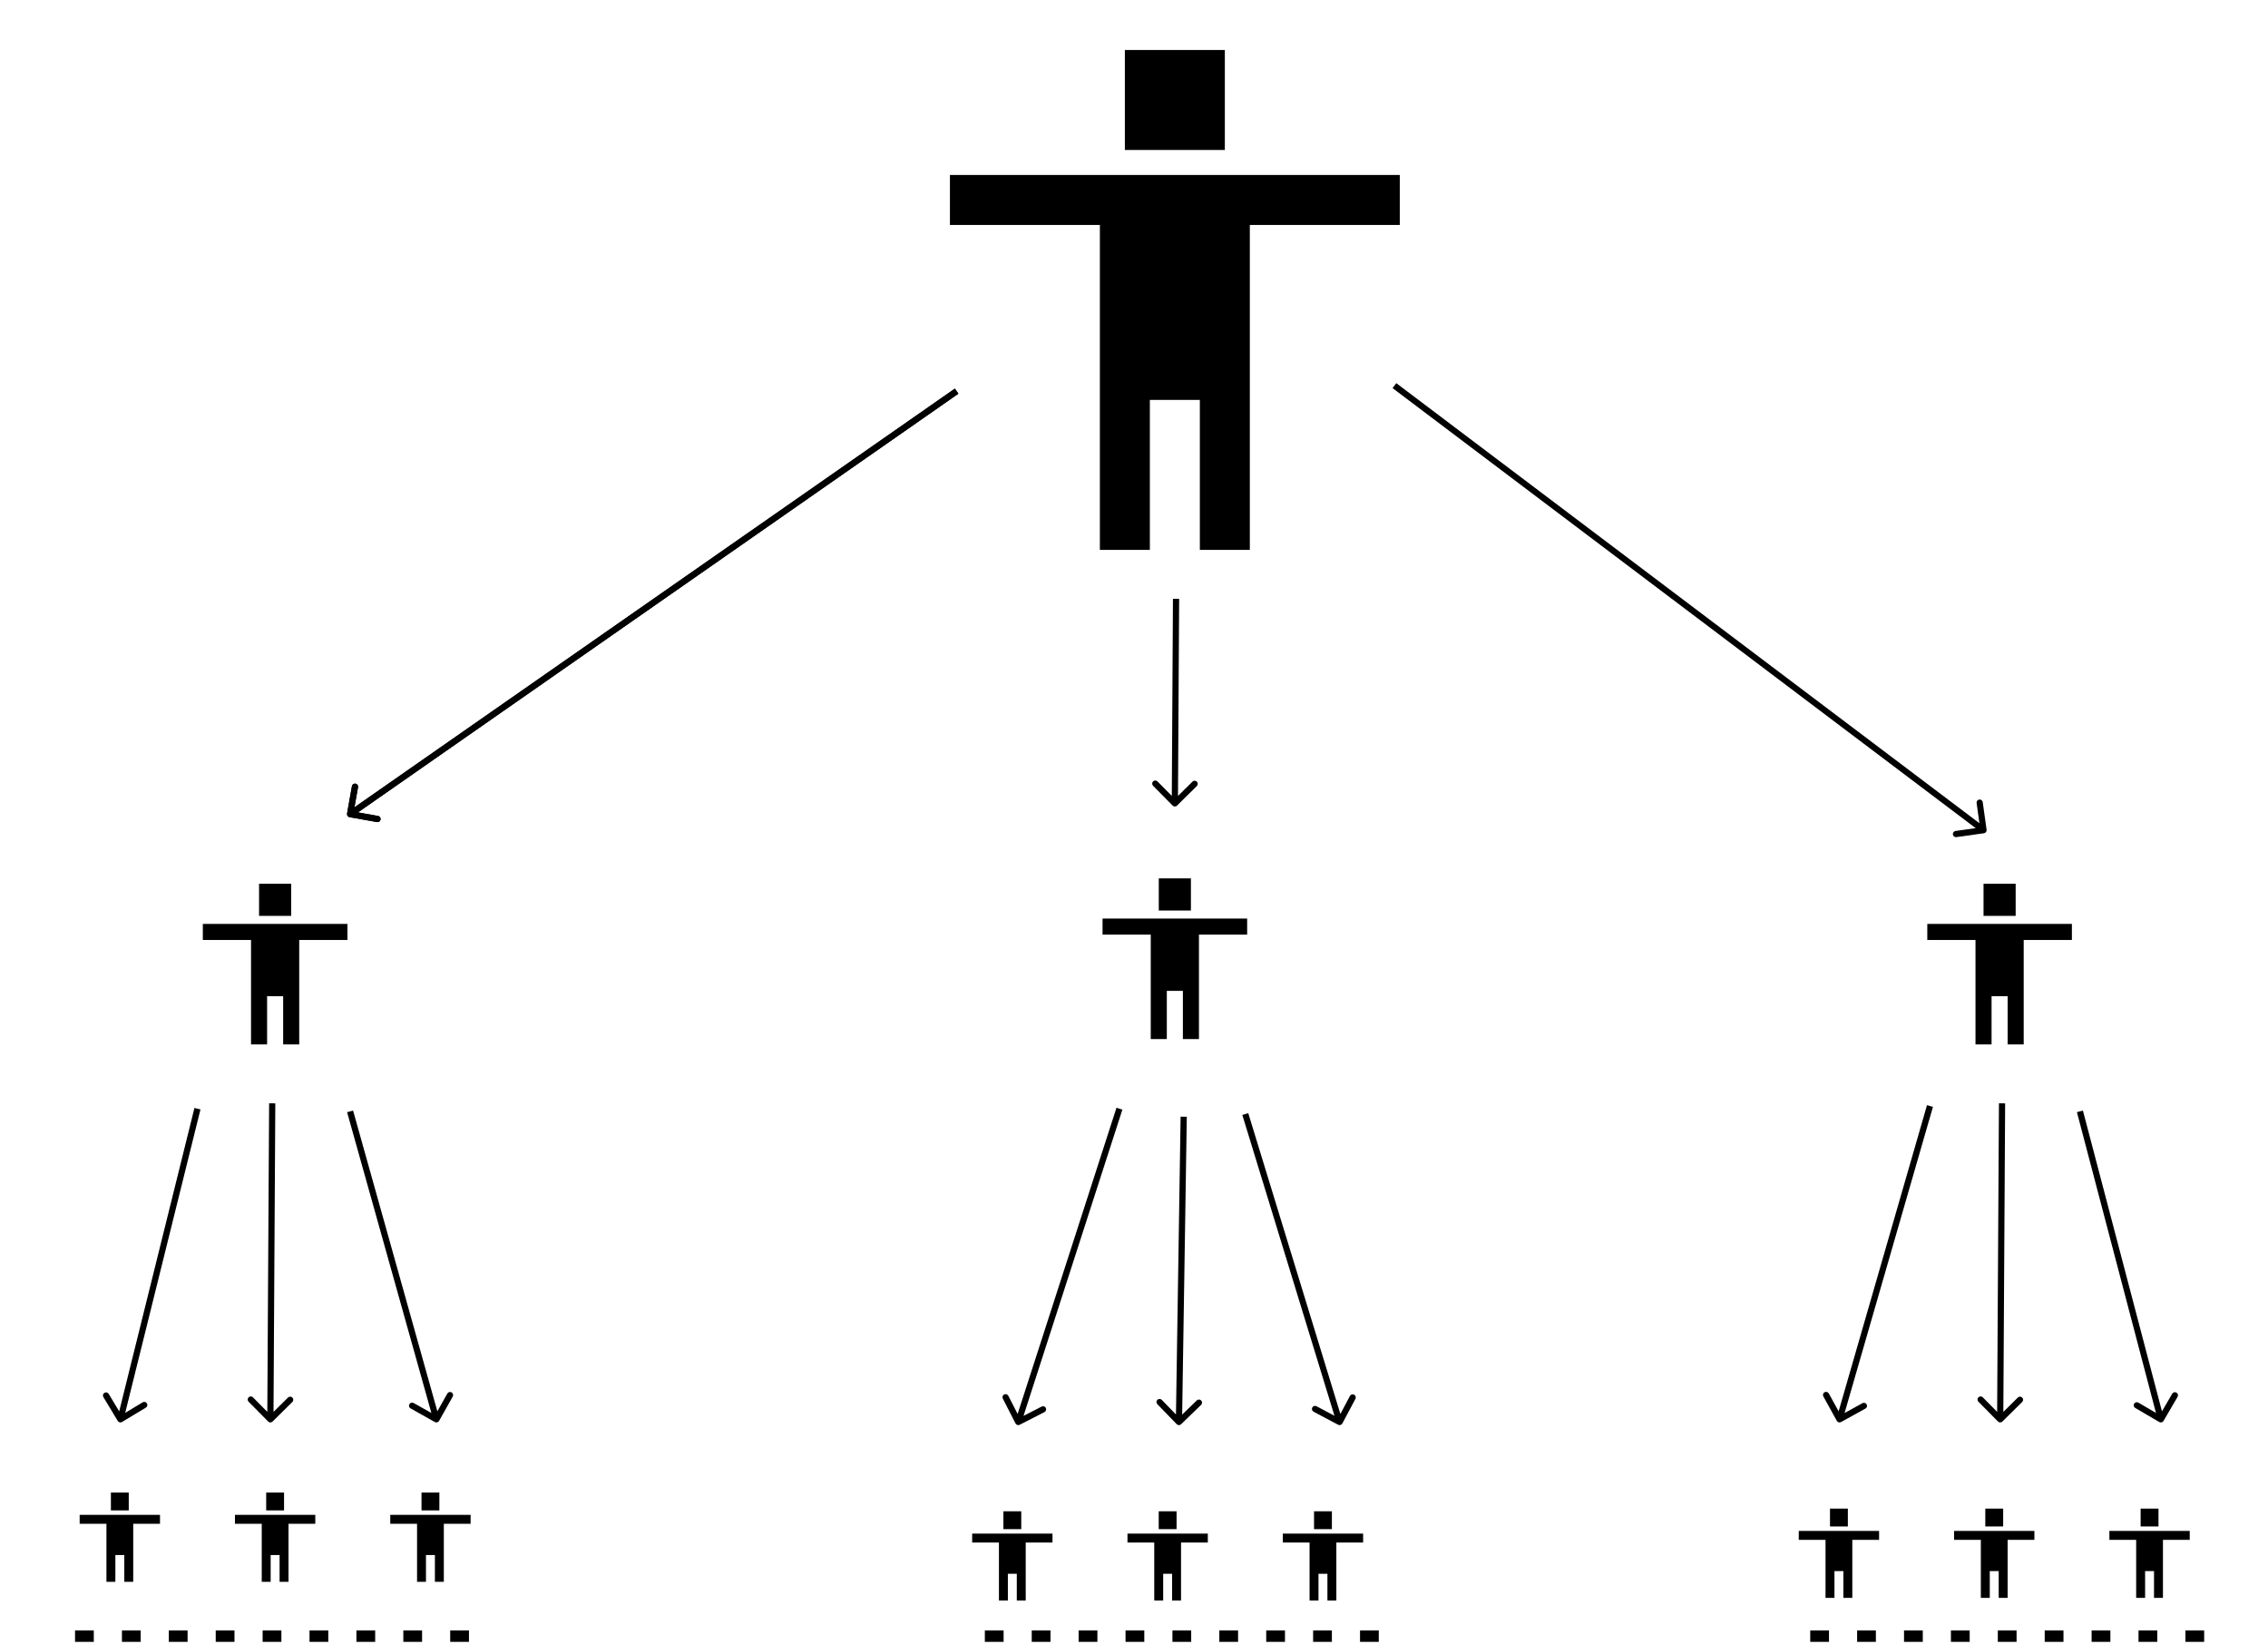<svg width="345" height="250" viewBox="0 0 345 250" fill="none" xmlns="http://www.w3.org/2000/svg">
<path d="M171.111 7.604H186.318V22.811H171.111V7.604ZM144.499 26.613H212.931V34.216H190.12V83.639H182.517V60.829H174.913V83.639H167.31V34.216H144.499V26.613Z" fill="black"/>
<path d="M39.407 134.419H44.295V139.307H39.407V134.419ZM30.854 140.529H52.849V142.973H45.517V158.859H43.073V151.527H40.63V158.859H38.185V142.973H30.854V140.529Z" fill="black"/>
<path d="M176.27 133.604H181.158V138.492H176.27V133.604ZM167.716 139.714H189.712V142.158H182.38V158.044H179.936V150.712H177.492V158.044H175.048V142.158H167.716V139.714Z" fill="black"/>
<path d="M301.728 134.419H306.616V139.307H301.728V134.419ZM293.174 140.529H315.17V142.973H307.838V158.859H305.394V151.527H302.95V158.859H300.506V142.973H293.174V140.529Z" fill="black"/>
<path d="M278.372 229.462H281.088V232.178H278.372V229.462ZM273.62 232.857H285.84V234.215H281.767V243.04H280.409V238.967H279.051V243.04H277.693V234.215H273.62V232.857Z" fill="black"/>
<path d="M152.634 229.871H155.35V232.586H152.634V229.871ZM147.882 233.265H160.102V234.623H156.028V243.448H154.671V239.375H153.313V243.448H151.955V234.623H147.882V233.265Z" fill="black"/>
<path d="M16.87 227.019H19.586V229.735H16.87V227.019ZM12.118 230.413H24.338V231.771H20.265V240.597H18.907V236.523H17.549V240.597H16.192V231.771H12.118V230.413Z" fill="black"/>
<path d="M301.998 229.462H304.714V232.177H301.998V229.462ZM297.246 232.856H309.466V234.214H305.393V243.04H304.035V238.966H302.677V243.04H301.319V234.214H297.246V232.856Z" fill="black"/>
<path d="M176.26 229.871H178.976V232.586H176.26V229.871ZM171.508 233.265H183.728V234.623H179.654V243.448H178.297V239.375H176.939V243.448H175.581V234.623H171.508V233.265Z" fill="black"/>
<path d="M40.493 227.019H43.209V229.735H40.493V227.019ZM35.741 230.413H47.961V231.771H43.888V240.597H42.53V236.523H41.172V240.597H39.815V231.771H35.741V230.413Z" fill="black"/>
<path d="M325.625 229.462H328.341V232.177H325.625V229.462ZM320.873 232.856H333.093V234.214H329.02V243.04H327.662V238.966H326.304V243.04H324.946V234.214H320.873V232.856Z" fill="black"/>
<path d="M199.886 229.871H202.602V232.586H199.886V229.871ZM195.134 233.265H207.354V234.623H203.28V243.448H201.923V239.375H200.565V243.448H199.207V234.623H195.134V233.265Z" fill="black"/>
<path d="M64.119 227.019H66.835V229.735H64.119V227.019ZM59.367 230.413H71.587V231.771H67.514V240.597H66.156V236.523H64.798V240.597H63.441V231.771H59.367V230.413Z" fill="black"/>
<path d="M53.173 124.292C52.917 124.247 52.746 124.002 52.792 123.746L53.536 119.574C53.582 119.318 53.826 119.147 54.082 119.193C54.338 119.239 54.509 119.483 54.463 119.739L53.802 123.448L57.51 124.109C57.766 124.155 57.937 124.4 57.891 124.656C57.846 124.912 57.601 125.082 57.345 125.037L53.173 124.292ZM145.79 59.881L53.525 124.215L52.986 123.443L145.251 59.108L145.79 59.881Z" fill="black"/>
<path d="M53.173 124.292C52.917 124.247 52.746 124.002 52.792 123.746L53.536 119.574C53.582 119.318 53.826 119.147 54.082 119.193C54.338 119.239 54.509 119.483 54.463 119.739L53.802 123.448L57.51 124.109C57.766 124.155 57.937 124.4 57.891 124.656C57.846 124.912 57.601 125.082 57.345 125.037L53.173 124.292ZM145.79 59.881L53.525 124.215L52.986 123.443L145.251 59.108L145.79 59.881Z" fill="black"/>
<path d="M178.379 122.53C178.562 122.715 178.86 122.717 179.045 122.534L182.059 119.555C182.244 119.372 182.246 119.074 182.063 118.889C181.88 118.704 181.582 118.702 181.397 118.885L178.718 121.533L176.07 118.854C175.887 118.669 175.589 118.668 175.404 118.85C175.219 119.033 175.217 119.331 175.4 119.516L178.379 122.53ZM178.425 91.08L178.243 122.197L179.185 122.202L179.366 91.085L178.425 91.08Z" fill="black"/>
<path d="M17.913 216.129C18.047 216.351 18.337 216.423 18.559 216.289L22.189 214.102C22.412 213.968 22.484 213.678 22.35 213.456C22.215 213.233 21.926 213.161 21.703 213.295L18.477 215.239L16.532 212.013C16.398 211.79 16.109 211.718 15.886 211.852C15.663 211.986 15.592 212.276 15.726 212.499L17.913 216.129ZM29.58 168.522L17.859 215.772L18.773 215.999L30.494 168.749L29.58 168.522Z" fill="black"/>
<path d="M40.793 216.216C40.976 216.401 41.274 216.403 41.459 216.22L44.473 213.241C44.658 213.058 44.66 212.76 44.477 212.575C44.294 212.39 43.996 212.388 43.811 212.571L41.132 215.219L38.484 212.54C38.301 212.355 38.003 212.353 37.818 212.536C37.633 212.719 37.631 213.017 37.814 213.202L40.793 216.216ZM40.937 167.817L40.657 215.882L41.599 215.888L41.879 167.823L40.937 167.817Z" fill="black"/>
<path d="M66.15 216.296C66.377 216.424 66.664 216.343 66.792 216.117L68.869 212.423C68.996 212.196 68.916 211.909 68.689 211.781C68.462 211.654 68.175 211.734 68.048 211.961L66.201 215.245L62.918 213.399C62.691 213.271 62.404 213.352 62.276 213.578C62.149 213.805 62.23 214.092 62.456 214.219L66.15 216.296ZM52.801 169.17L65.928 216.013L66.835 215.759L53.708 168.916L52.801 169.17Z" fill="black"/>
<path d="M154.477 216.508C154.596 216.739 154.879 216.831 155.111 216.712L158.883 214.781C159.115 214.663 159.206 214.379 159.088 214.147C158.97 213.916 158.686 213.824 158.454 213.943L155.101 215.659L153.384 212.306C153.266 212.074 152.982 211.983 152.751 212.101C152.519 212.22 152.428 212.504 152.546 212.735L154.477 216.508ZM169.835 168.491L154.448 216.148L155.344 216.438L170.731 168.78L169.835 168.491Z" fill="black"/>
<path d="M178.999 216.62C179.18 216.807 179.479 216.812 179.665 216.631L182.708 213.681C182.895 213.5 182.9 213.202 182.719 213.015C182.538 212.828 182.24 212.824 182.053 213.005L179.348 215.627L176.726 212.922C176.545 212.735 176.247 212.731 176.06 212.912C175.873 213.093 175.869 213.391 176.05 213.577L178.999 216.62ZM179.59 169.85L178.867 216.285L179.808 216.3L180.531 169.864L179.59 169.85Z" fill="black"/>
<path d="M203.556 216.709C203.786 216.831 204.071 216.743 204.193 216.514L206.181 212.771C206.303 212.541 206.215 212.256 205.985 212.134C205.756 212.012 205.471 212.099 205.349 212.329L203.582 215.656L200.255 213.889C200.025 213.767 199.74 213.855 199.618 214.084C199.496 214.314 199.583 214.599 199.813 214.721L203.556 216.709ZM188.978 169.588L203.327 216.431L204.227 216.155L189.879 169.312L188.978 169.588Z" fill="black"/>
<path d="M279.411 216.113C279.537 216.34 279.823 216.423 280.051 216.298L283.761 214.249C283.989 214.124 284.072 213.837 283.946 213.61C283.82 213.382 283.534 213.299 283.306 213.425L280.008 215.245L278.188 211.947C278.062 211.72 277.776 211.637 277.548 211.763C277.32 211.888 277.238 212.175 277.363 212.403L279.411 216.113ZM293.129 168.097L279.371 215.755L280.276 216.016L294.033 168.358L293.129 168.097Z" fill="black"/>
<path d="M303.928 216.216C304.111 216.401 304.409 216.403 304.594 216.22L307.608 213.241C307.793 213.058 307.795 212.76 307.612 212.575C307.429 212.39 307.131 212.388 306.946 212.571L304.267 215.219L301.618 212.54C301.436 212.355 301.137 212.353 300.953 212.536C300.768 212.719 300.766 213.017 300.949 213.202L303.928 216.216ZM304.072 167.817L303.792 215.882L304.734 215.888L305.014 167.823L304.072 167.817Z" fill="black"/>
<path d="M328.465 216.293C328.689 216.424 328.978 216.348 329.109 216.123L331.245 212.463C331.377 212.239 331.301 211.95 331.076 211.819C330.852 211.688 330.563 211.764 330.432 211.989L328.533 215.242L325.28 213.343C325.055 213.212 324.767 213.287 324.636 213.512C324.504 213.737 324.58 214.025 324.805 214.156L328.465 216.293ZM315.935 169.163L328.247 216.006L329.158 215.766L316.846 168.923L315.935 169.163Z" fill="black"/>
<path d="M301.792 126.739C302.05 126.703 302.229 126.465 302.193 126.207L301.606 122.01C301.57 121.752 301.332 121.573 301.075 121.609C300.817 121.645 300.637 121.883 300.674 122.14L301.195 125.871L297.465 126.393C297.207 126.429 297.028 126.667 297.064 126.925C297.1 127.182 297.338 127.362 297.595 127.326L301.792 126.739ZM211.831 59.031L301.443 126.648L302.011 125.896L212.398 58.279L211.831 59.031Z" fill="black"/>
<rect x="11.414" y="248" width="2.854" height="1.73" fill="black"/>
<rect x="149.811" y="248" width="2.854" height="1.73" fill="black"/>
<rect x="275.365" y="248" width="2.854" height="1.73" fill="black"/>
<rect x="18.548" y="248" width="2.854" height="1.73" fill="black"/>
<rect x="156.944" y="248" width="2.854" height="1.73" fill="black"/>
<rect x="282.498" y="248" width="2.854" height="1.73" fill="black"/>
<rect x="25.682" y="248" width="2.854" height="1.73" fill="black"/>
<rect x="164.078" y="248" width="2.854" height="1.73" fill="black"/>
<rect x="289.634" y="248" width="2.854" height="1.73" fill="black"/>
<rect x="32.816" y="248" width="2.854" height="1.73" fill="black"/>
<rect x="171.212" y="248" width="2.854" height="1.73" fill="black"/>
<rect x="296.768" y="248" width="2.854" height="1.73" fill="black"/>
<rect x="39.949" y="248" width="2.854" height="1.73" fill="black"/>
<rect x="178.346" y="248" width="2.854" height="1.73" fill="black"/>
<rect x="303.9" y="248" width="2.854" height="1.73" fill="black"/>
<rect x="47.084" y="248" width="2.854" height="1.73" fill="black"/>
<rect x="185.479" y="248" width="2.854" height="1.73" fill="black"/>
<rect x="311.035" y="248" width="2.854" height="1.73" fill="black"/>
<rect x="54.217" y="248" width="2.854" height="1.73" fill="black"/>
<rect x="192.613" y="248" width="2.854" height="1.73" fill="black"/>
<rect x="318.169" y="248" width="2.854" height="1.73" fill="black"/>
<rect x="61.352" y="248" width="2.854" height="1.73" fill="black"/>
<rect x="199.747" y="248" width="2.854" height="1.73" fill="black"/>
<rect x="325.303" y="248" width="2.854" height="1.73" fill="black"/>
<rect x="68.484" y="248" width="2.854" height="1.73" fill="black"/>
<rect x="206.882" y="248" width="2.854" height="1.73" fill="black"/>
<rect x="332.437" y="248" width="2.854" height="1.73" fill="black"/>
</svg>
